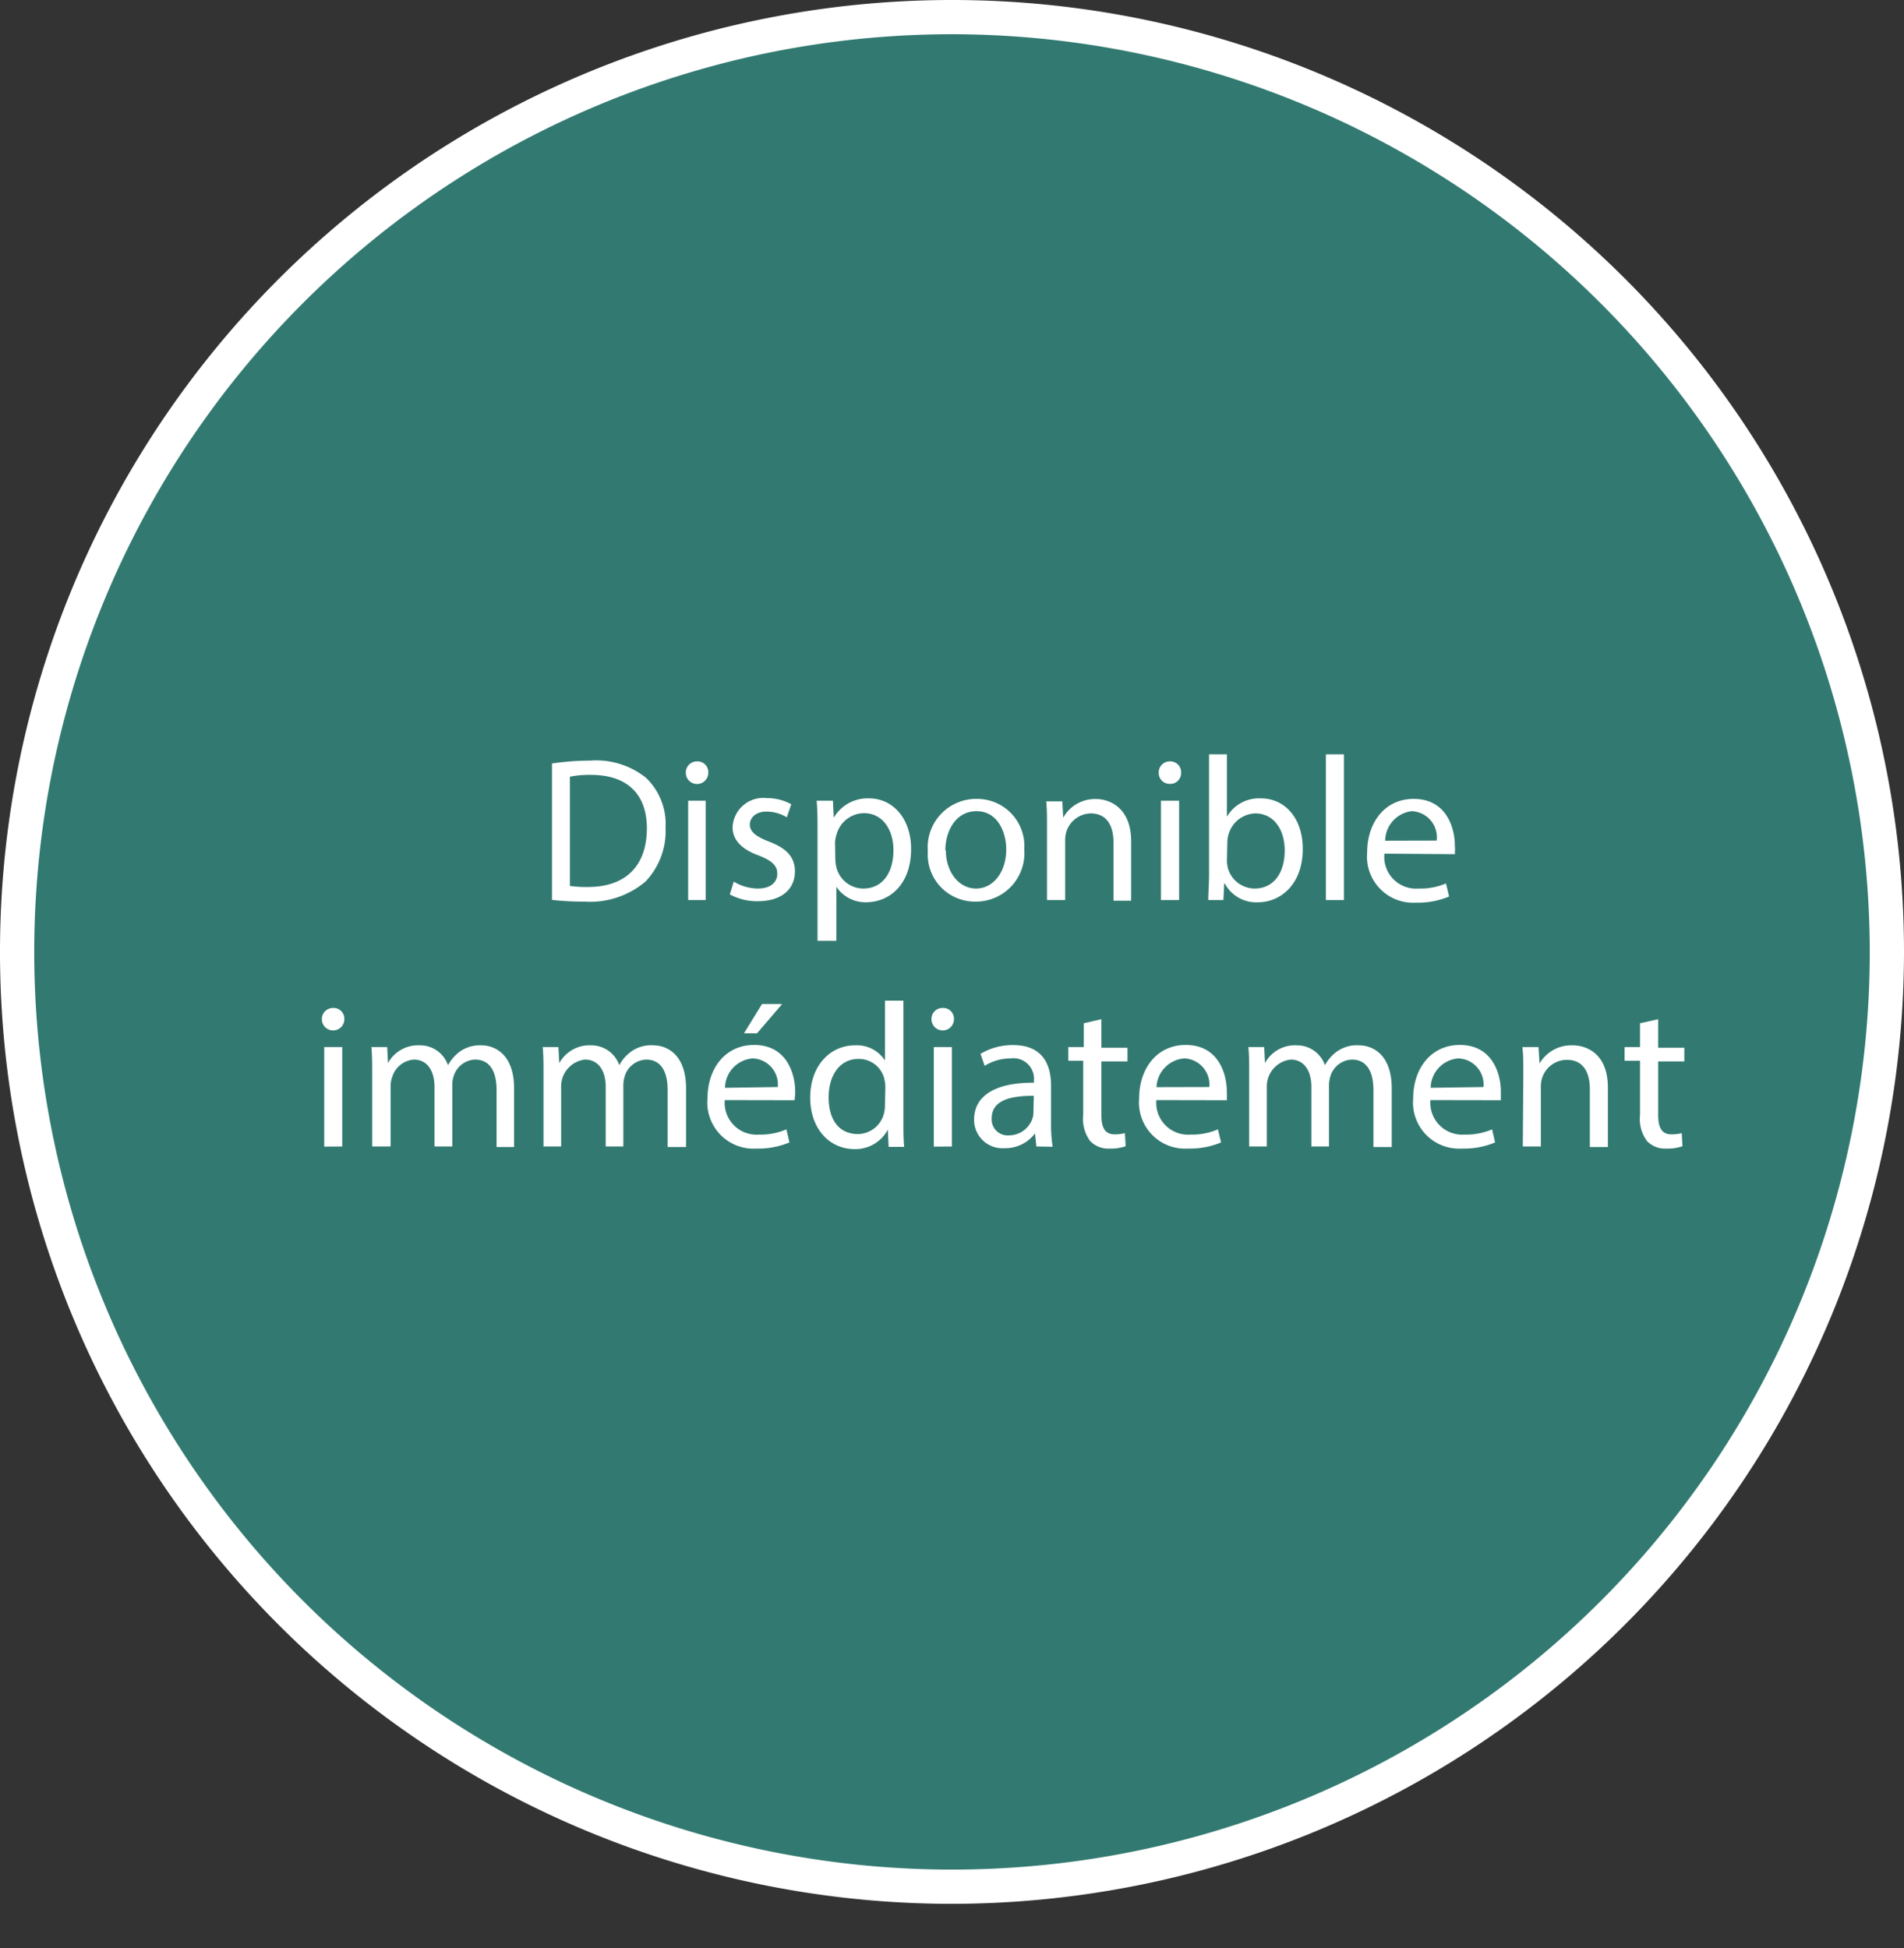 <svg id="Слой_1" data-name="Слой 1" xmlns="http://www.w3.org/2000/svg" viewBox="0 0 145.7 149.1"><rect x="0" y="0" width="145.7" height="149.1" fill="#333333" stroke="none"/><defs><style>.cls-1{fill:#327a71;}.cls-2{fill:#fff;}</style></defs><circle class="cls-1" cx="72.85" cy="73.12" r="71.54"/><path class="cls-2" d="M42.24,58.43a20.33,20.33,0,0,1,2.91-.22,6.1,6.1,0,0,1,4.29,1.32,4.89,4.89,0,0,1,1.49,3.8,5.6,5.6,0,0,1-1.52,4.12A6.54,6.54,0,0,1,44.72,69a21.61,21.61,0,0,1-2.48-.13Zm1.37,9.37a8.91,8.91,0,0,0,1.38.08c2.92,0,4.51-1.64,4.51-4.5,0-2.5-1.4-4.08-4.29-4.08a7.63,7.63,0,0,0-1.6.14Z"/><path class="cls-2" d="M54.2,59.14a.86.86,0,0,1-1.72,0,.85.85,0,0,1,.87-.87A.82.82,0,0,1,54.2,59.14Zm-1.54,9.74v-7.6H54v7.6Z"/><path class="cls-2" d="M56.15,67.47A3.66,3.66,0,0,0,58,68c1,0,1.48-.51,1.48-1.13s-.4-1-1.42-1.4c-1.37-.49-2-1.24-2-2.16a2.35,2.35,0,0,1,2.62-2.23,3.8,3.8,0,0,1,1.87.47l-.34,1a3,3,0,0,0-1.56-.44c-.81,0-1.27.47-1.27,1s.46.91,1.45,1.29c1.32.5,2,1.16,2,2.29,0,1.34-1,2.28-2.84,2.28a4.36,4.36,0,0,1-2.14-.52Z"/><path class="cls-2" d="M62.56,63.76c0-1,0-1.76-.07-2.48h1.25l.06,1.3h0a3,3,0,0,1,2.7-1.48c1.84,0,3.22,1.56,3.22,3.87,0,2.73-1.66,4.08-3.45,4.08A2.66,2.66,0,0,1,64,67.86h0V72H62.56Zm1.36,2a3.17,3.17,0,0,0,.07.56A2.13,2.13,0,0,0,66.06,68c1.46,0,2.31-1.19,2.31-2.94,0-1.52-.8-2.83-2.26-2.83A2.21,2.21,0,0,0,64,63.92a2.05,2.05,0,0,0-.1.56Z"/><path class="cls-2" d="M78.38,65a3.71,3.71,0,0,1-3.79,4A3.61,3.61,0,0,1,71,65.14a3.71,3.71,0,0,1,3.77-4A3.61,3.61,0,0,1,78.38,65Zm-6,.07c0,1.67,1,2.93,2.31,2.93s2.31-1.24,2.31-3c0-1.29-.64-2.92-2.27-2.92S72.34,63.65,72.34,65.09Z"/><path class="cls-2" d="M80.12,63.33c0-.78,0-1.42-.06-2h1.23l.07,1.25h0a2.78,2.78,0,0,1,2.51-1.43c1,0,2.69.63,2.69,3.24v4.54H85.21V64.5c0-1.23-.45-2.25-1.76-2.25a2,2,0,0,0-1.85,1.41,2.13,2.13,0,0,0-.09.65v4.57H80.12Z"/><path class="cls-2" d="M90.38,59.14a.82.82,0,0,1-.88.85.83.83,0,0,1-.83-.85.84.84,0,0,1,.86-.87A.82.82,0,0,1,90.38,59.14Zm-1.54,9.74v-7.6h1.39v7.6Z"/><path class="cls-2" d="M92.46,68.88c0-.52.06-1.29.06-2V57.73h1.37V62.5h0a2.84,2.84,0,0,1,2.59-1.4c1.89,0,3.22,1.57,3.21,3.88,0,2.72-1.72,4.07-3.41,4.07a2.71,2.71,0,0,1-2.55-1.43h-.05l-.06,1.26Zm1.43-3a2.74,2.74,0,0,0,.06.51A2.14,2.14,0,0,0,96,68c1.45,0,2.31-1.17,2.31-2.92,0-1.52-.78-2.83-2.26-2.83A2.2,2.2,0,0,0,94,63.9a2.3,2.3,0,0,0-.08.57Z"/><path class="cls-2" d="M101.46,57.73h1.38V68.88h-1.38Z"/><path class="cls-2" d="M105.94,65.33A2.43,2.43,0,0,0,108.55,68a5,5,0,0,0,2.1-.39l.24,1a6.18,6.18,0,0,1-2.53.47,3.53,3.53,0,0,1-3.74-3.84c0-2.29,1.35-4.1,3.56-4.1,2.49,0,3.15,2.19,3.15,3.59a4.34,4.34,0,0,1,0,.64Zm4-1a2,2,0,0,0-1.92-2.25A2.3,2.3,0,0,0,106,64.34Z"/><path class="cls-2" d="M26.35,78a.86.86,0,0,1-1.72,0,.85.85,0,0,1,.87-.86A.82.82,0,0,1,26.35,78Zm-1.54,9.75V80.13h1.38v7.61Z"/><path class="cls-2" d="M28.48,82.19c0-.79,0-1.43-.06-2.06h1.21l.06,1.23h0A2.62,2.62,0,0,1,32.13,80a2.25,2.25,0,0,1,2.15,1.52h0a3.35,3.35,0,0,1,.85-1A2.64,2.64,0,0,1,36.84,80c1,0,2.5.66,2.5,3.3v4.48H38V83.43c0-1.46-.53-2.34-1.65-2.34a1.78,1.78,0,0,0-1.63,1.26,2.08,2.08,0,0,0-.11.69v4.7H33.25V83.18c0-1.21-.54-2.09-1.59-2.09A1.88,1.88,0,0,0,30,82.47a1.9,1.9,0,0,0-.11.68v4.59H28.48Z"/><path class="cls-2" d="M41.59,82.19c0-.79,0-1.43-.06-2.06h1.2l.07,1.23h0A2.63,2.63,0,0,1,45.23,80a2.26,2.26,0,0,1,2.16,1.52h0a3.09,3.09,0,0,1,.85-1A2.6,2.6,0,0,1,50,80c1,0,2.5.66,2.5,3.3v4.48H51.09V83.43c0-1.46-.53-2.34-1.65-2.34a1.79,1.79,0,0,0-1.63,1.26,2.38,2.38,0,0,0-.11.69v4.7H46.35V83.18c0-1.21-.53-2.09-1.59-2.09a2.06,2.06,0,0,0-1.82,2.06v4.59H41.59Z"/><path class="cls-2" d="M55.46,84.19a2.44,2.44,0,0,0,2.61,2.64,5,5,0,0,0,2.11-.4l.23,1a6.18,6.18,0,0,1-2.53.47,3.53,3.53,0,0,1-3.74-3.83c0-2.29,1.35-4.1,3.57-4.1,2.48,0,3.14,2.18,3.14,3.58a4.64,4.64,0,0,1-.05.65Zm4.06-1A2,2,0,0,0,57.6,81a2.29,2.29,0,0,0-2.12,2.25Zm.33-6.35-1.92,2.24h-1l1.38-2.24Z"/><path class="cls-2" d="M69.13,76.58v9.19c0,.68,0,1.45.06,2H68l-.06-1.32h0a2.81,2.81,0,0,1-2.59,1.49C63.43,87.91,62,86.35,62,84,62,81.51,63.57,80,65.42,80a2.55,2.55,0,0,1,2.3,1.16h0V76.58Zm-1.38,6.65a2.78,2.78,0,0,0-.06-.58,2,2,0,0,0-2-1.61c-1.43,0-2.28,1.26-2.28,2.94s.76,2.81,2.25,2.81a2.08,2.08,0,0,0,2-1.65,2.68,2.68,0,0,0,.06-.59Z"/><path class="cls-2" d="M73,78a.86.86,0,0,1-1.72,0,.84.84,0,0,1,.87-.86A.82.82,0,0,1,73,78Zm-1.54,9.75V80.13h1.38v7.61Z"/><path class="cls-2" d="M79.31,87.74l-.11-1h0a2.83,2.83,0,0,1-2.33,1.13,2.17,2.17,0,0,1-2.33-2.18c0-1.84,1.64-2.85,4.58-2.83v-.16A1.57,1.57,0,0,0,77.35,81a3.73,3.73,0,0,0-2,.57l-.32-.92a4.8,4.8,0,0,1,2.5-.67c2.33,0,2.9,1.59,2.9,3.11v2.84a11.31,11.31,0,0,0,.12,1.83Zm-.2-3.88c-1.51,0-3.22.23-3.22,1.71a1.22,1.22,0,0,0,1.3,1.32A1.9,1.9,0,0,0,79,85.62a1.41,1.41,0,0,0,.08-.44Z"/><path class="cls-2" d="M84.28,78v2.18h2v1.05h-2v4.11c0,.94.27,1.47,1,1.47a3,3,0,0,0,.8-.09l.06,1a3.43,3.43,0,0,1-1.23.18,1.91,1.91,0,0,1-1.49-.58,2.83,2.83,0,0,1-.53-2V81.18H81.75V80.13h1.18V78.31Z"/><path class="cls-2" d="M88.49,84.19a2.43,2.43,0,0,0,2.61,2.64,5,5,0,0,0,2.1-.4l.24,1a6.18,6.18,0,0,1-2.53.47,3.53,3.53,0,0,1-3.74-3.83c0-2.29,1.35-4.1,3.57-4.1,2.48,0,3.14,2.18,3.14,3.58a4.64,4.64,0,0,1,0,.65Zm4.05-1A2,2,0,0,0,90.63,81,2.3,2.3,0,0,0,88.5,83.2Z"/><path class="cls-2" d="M95.59,82.19c0-.79,0-1.43-.06-2.06h1.21l.06,1.23h0A2.6,2.6,0,0,1,99.24,80a2.26,2.26,0,0,1,2.15,1.52h0a3.22,3.22,0,0,1,.85-1A2.62,2.62,0,0,1,104,80c1,0,2.5.66,2.5,3.3v4.48H105.1V83.43c0-1.46-.54-2.34-1.65-2.34a1.79,1.79,0,0,0-1.64,1.26,2.38,2.38,0,0,0-.11.69v4.7h-1.35V83.18c0-1.21-.53-2.09-1.59-2.09a2.06,2.06,0,0,0-1.82,2.06v4.59H95.59Z"/><path class="cls-2" d="M109.46,84.19a2.44,2.44,0,0,0,2.61,2.64,5,5,0,0,0,2.11-.4l.23,1a6.14,6.14,0,0,1-2.53.47,3.53,3.53,0,0,1-3.74-3.83c0-2.29,1.36-4.1,3.57-4.1,2.48,0,3.14,2.18,3.14,3.58,0,.28,0,.5,0,.65Zm4.06-1A2,2,0,0,0,111.6,81a2.29,2.29,0,0,0-2.12,2.25Z"/><path class="cls-2" d="M116.57,82.19c0-.79,0-1.43-.07-2.06h1.23l.08,1.26h0A2.81,2.81,0,0,1,120.35,80c1.06,0,2.69.63,2.69,3.24v4.54h-1.38V83.35c0-1.22-.46-2.24-1.76-2.24A2,2,0,0,0,118,82.52a2.06,2.06,0,0,0-.09.64v4.58h-1.38Z"/><path class="cls-2" d="M126.89,78v2.18h2v1.05h-2v4.11c0,.94.27,1.47,1,1.47a3,3,0,0,0,.8-.09l.06,1a3.41,3.41,0,0,1-1.22.18,1.91,1.91,0,0,1-1.5-.58,2.83,2.83,0,0,1-.53-2V81.18h-1.18V80.13h1.18V78.31Z"/><path class="cls-2" d="M72.85,145.7A72.85,72.85,0,1,1,145.7,72.85,72.93,72.93,0,0,1,72.85,145.7Zm0-143.08a70.23,70.23,0,1,0,70.23,70.23A70.3,70.3,0,0,0,72.85,2.62Z"/></svg>